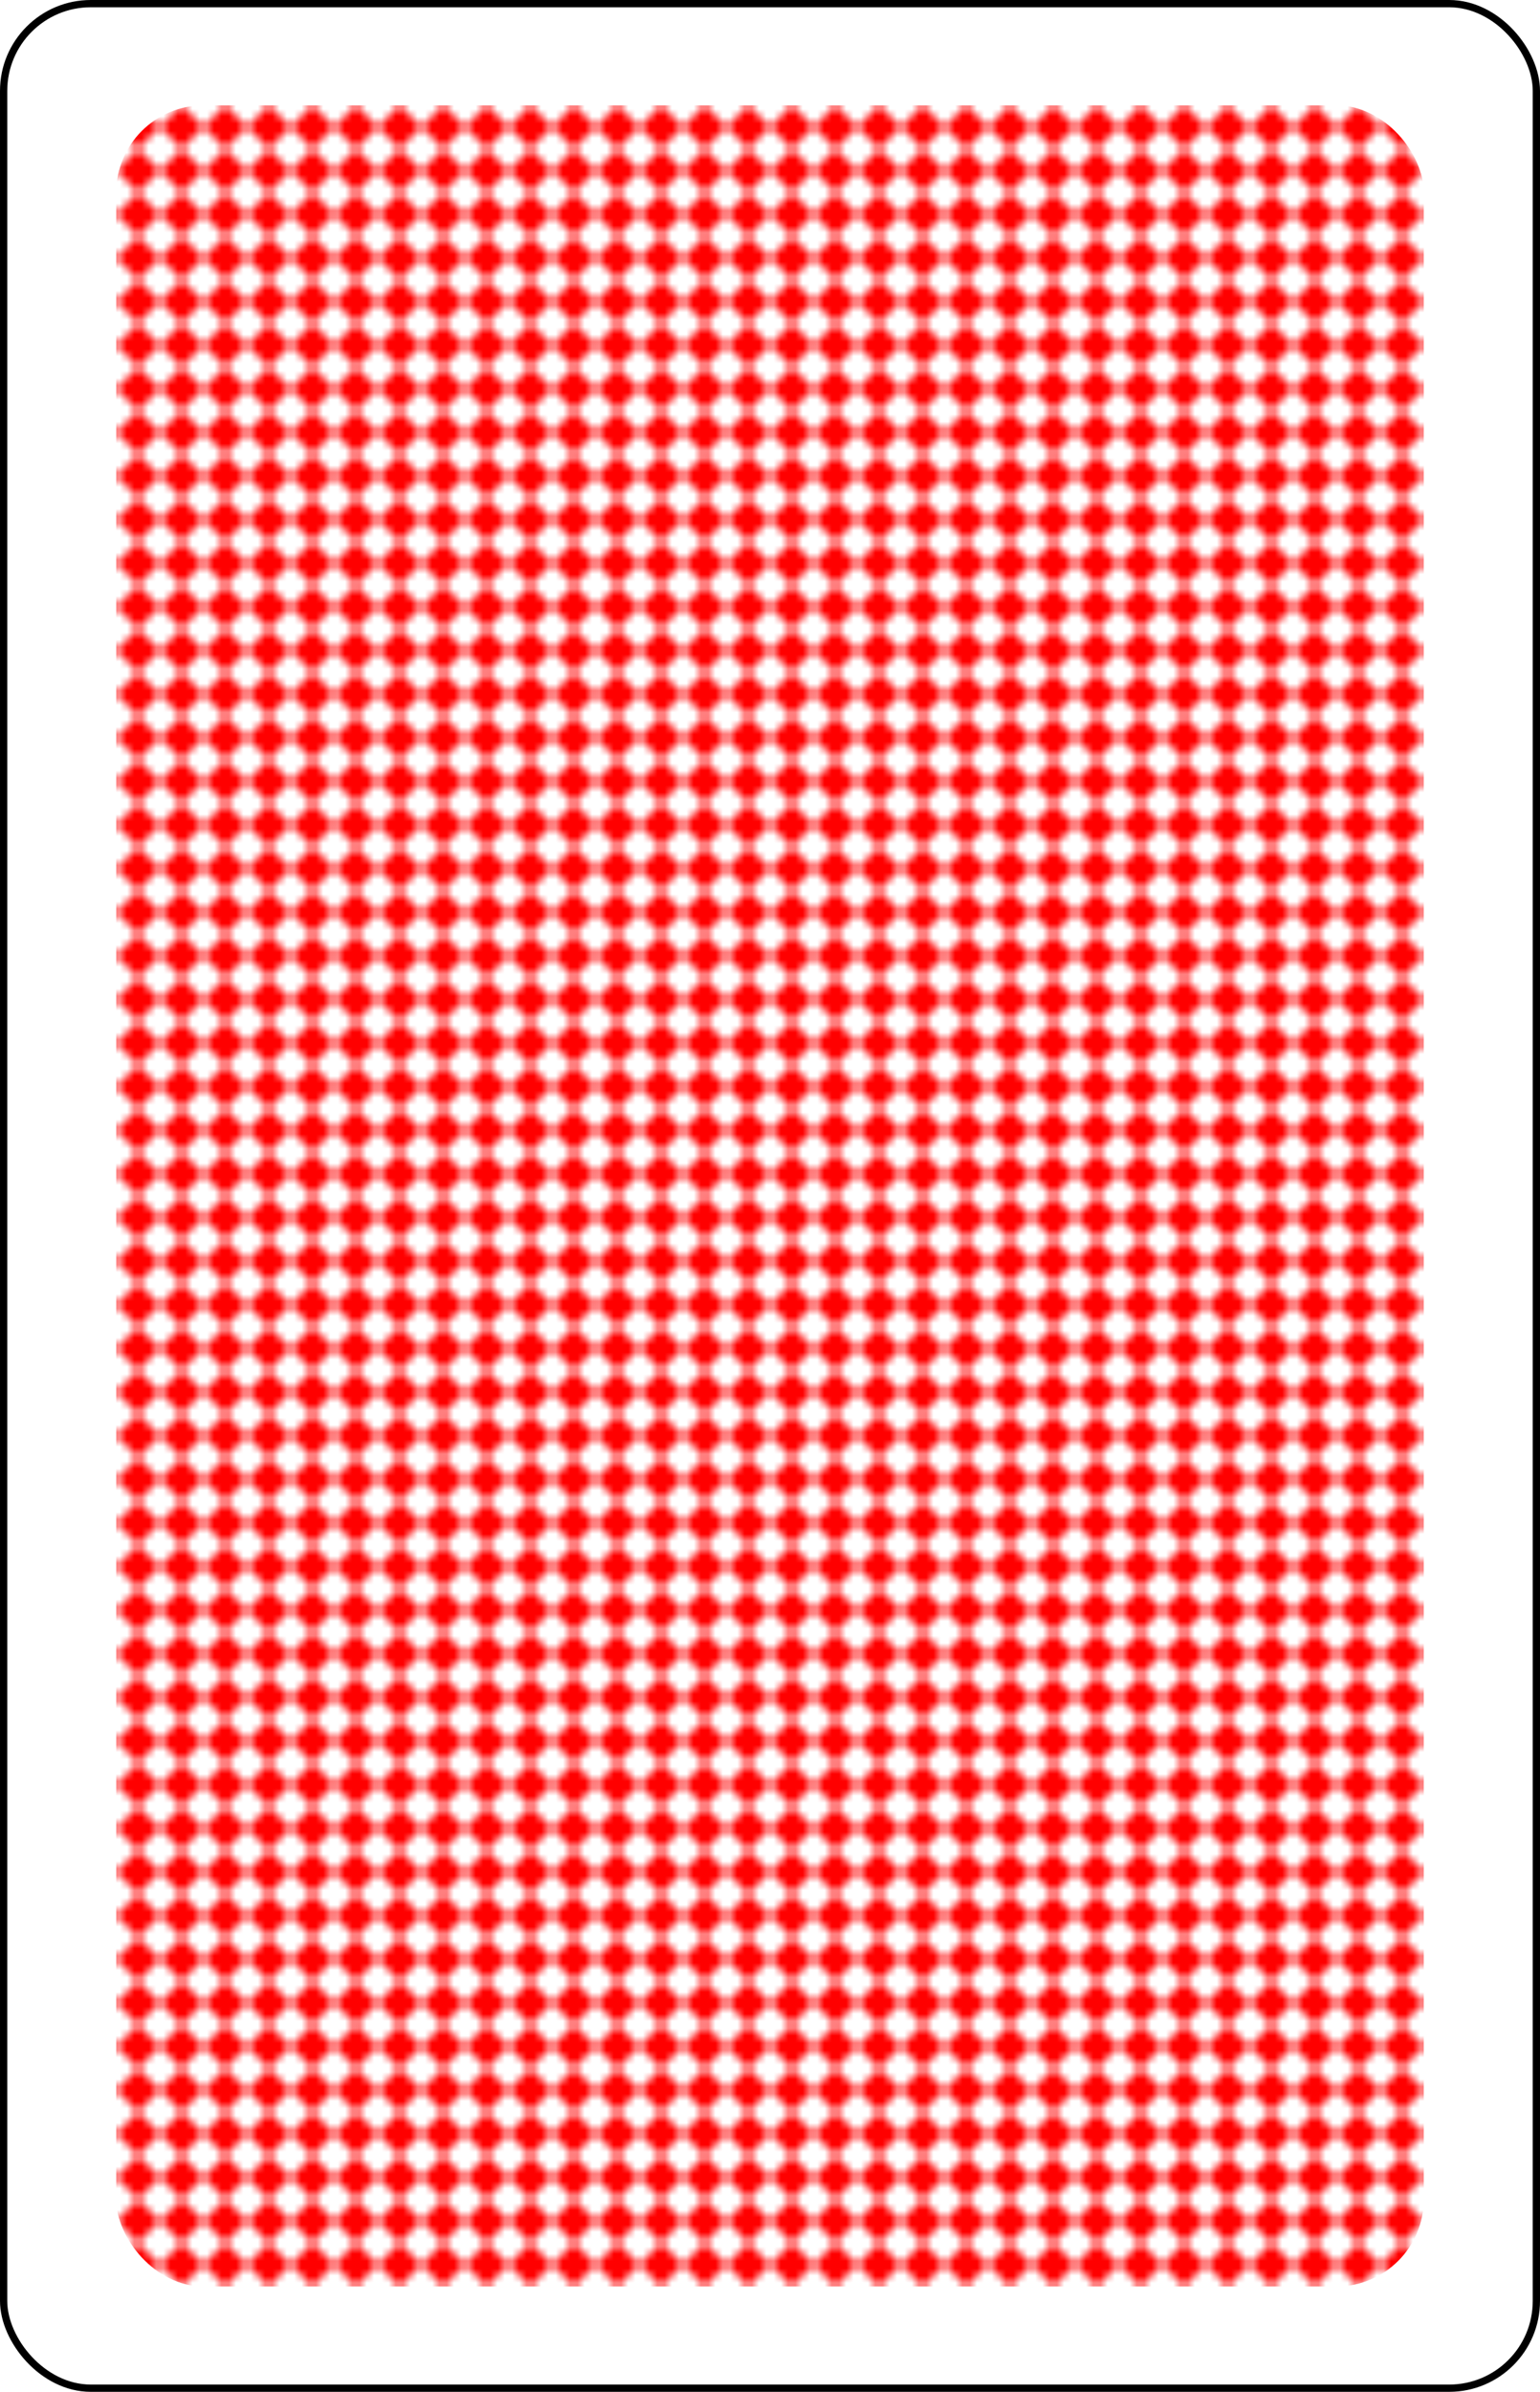 <?xml version="1.0" encoding="UTF-8" standalone="no"?>
<svg xmlns="http://www.w3.org/2000/svg" class="card" face="2B" width="154.65px" preserveAspectRatio="none" viewBox="-106 -164.5 212 329" height="240px"><defs><pattern id="B2" width="6" height="6" patternUnits="userSpaceOnUse"><path d="M3 0L6 3L3 6L0 3Z" fill="red"></path></pattern></defs><rect width="211" height="328" x="-105.5" y="-164" rx="12" ry="12" fill="white" stroke="black"></rect><rect fill="url(#B2)" width="180" height="300" x="-90" y="-150" rx="12" ry="12"></rect></svg>